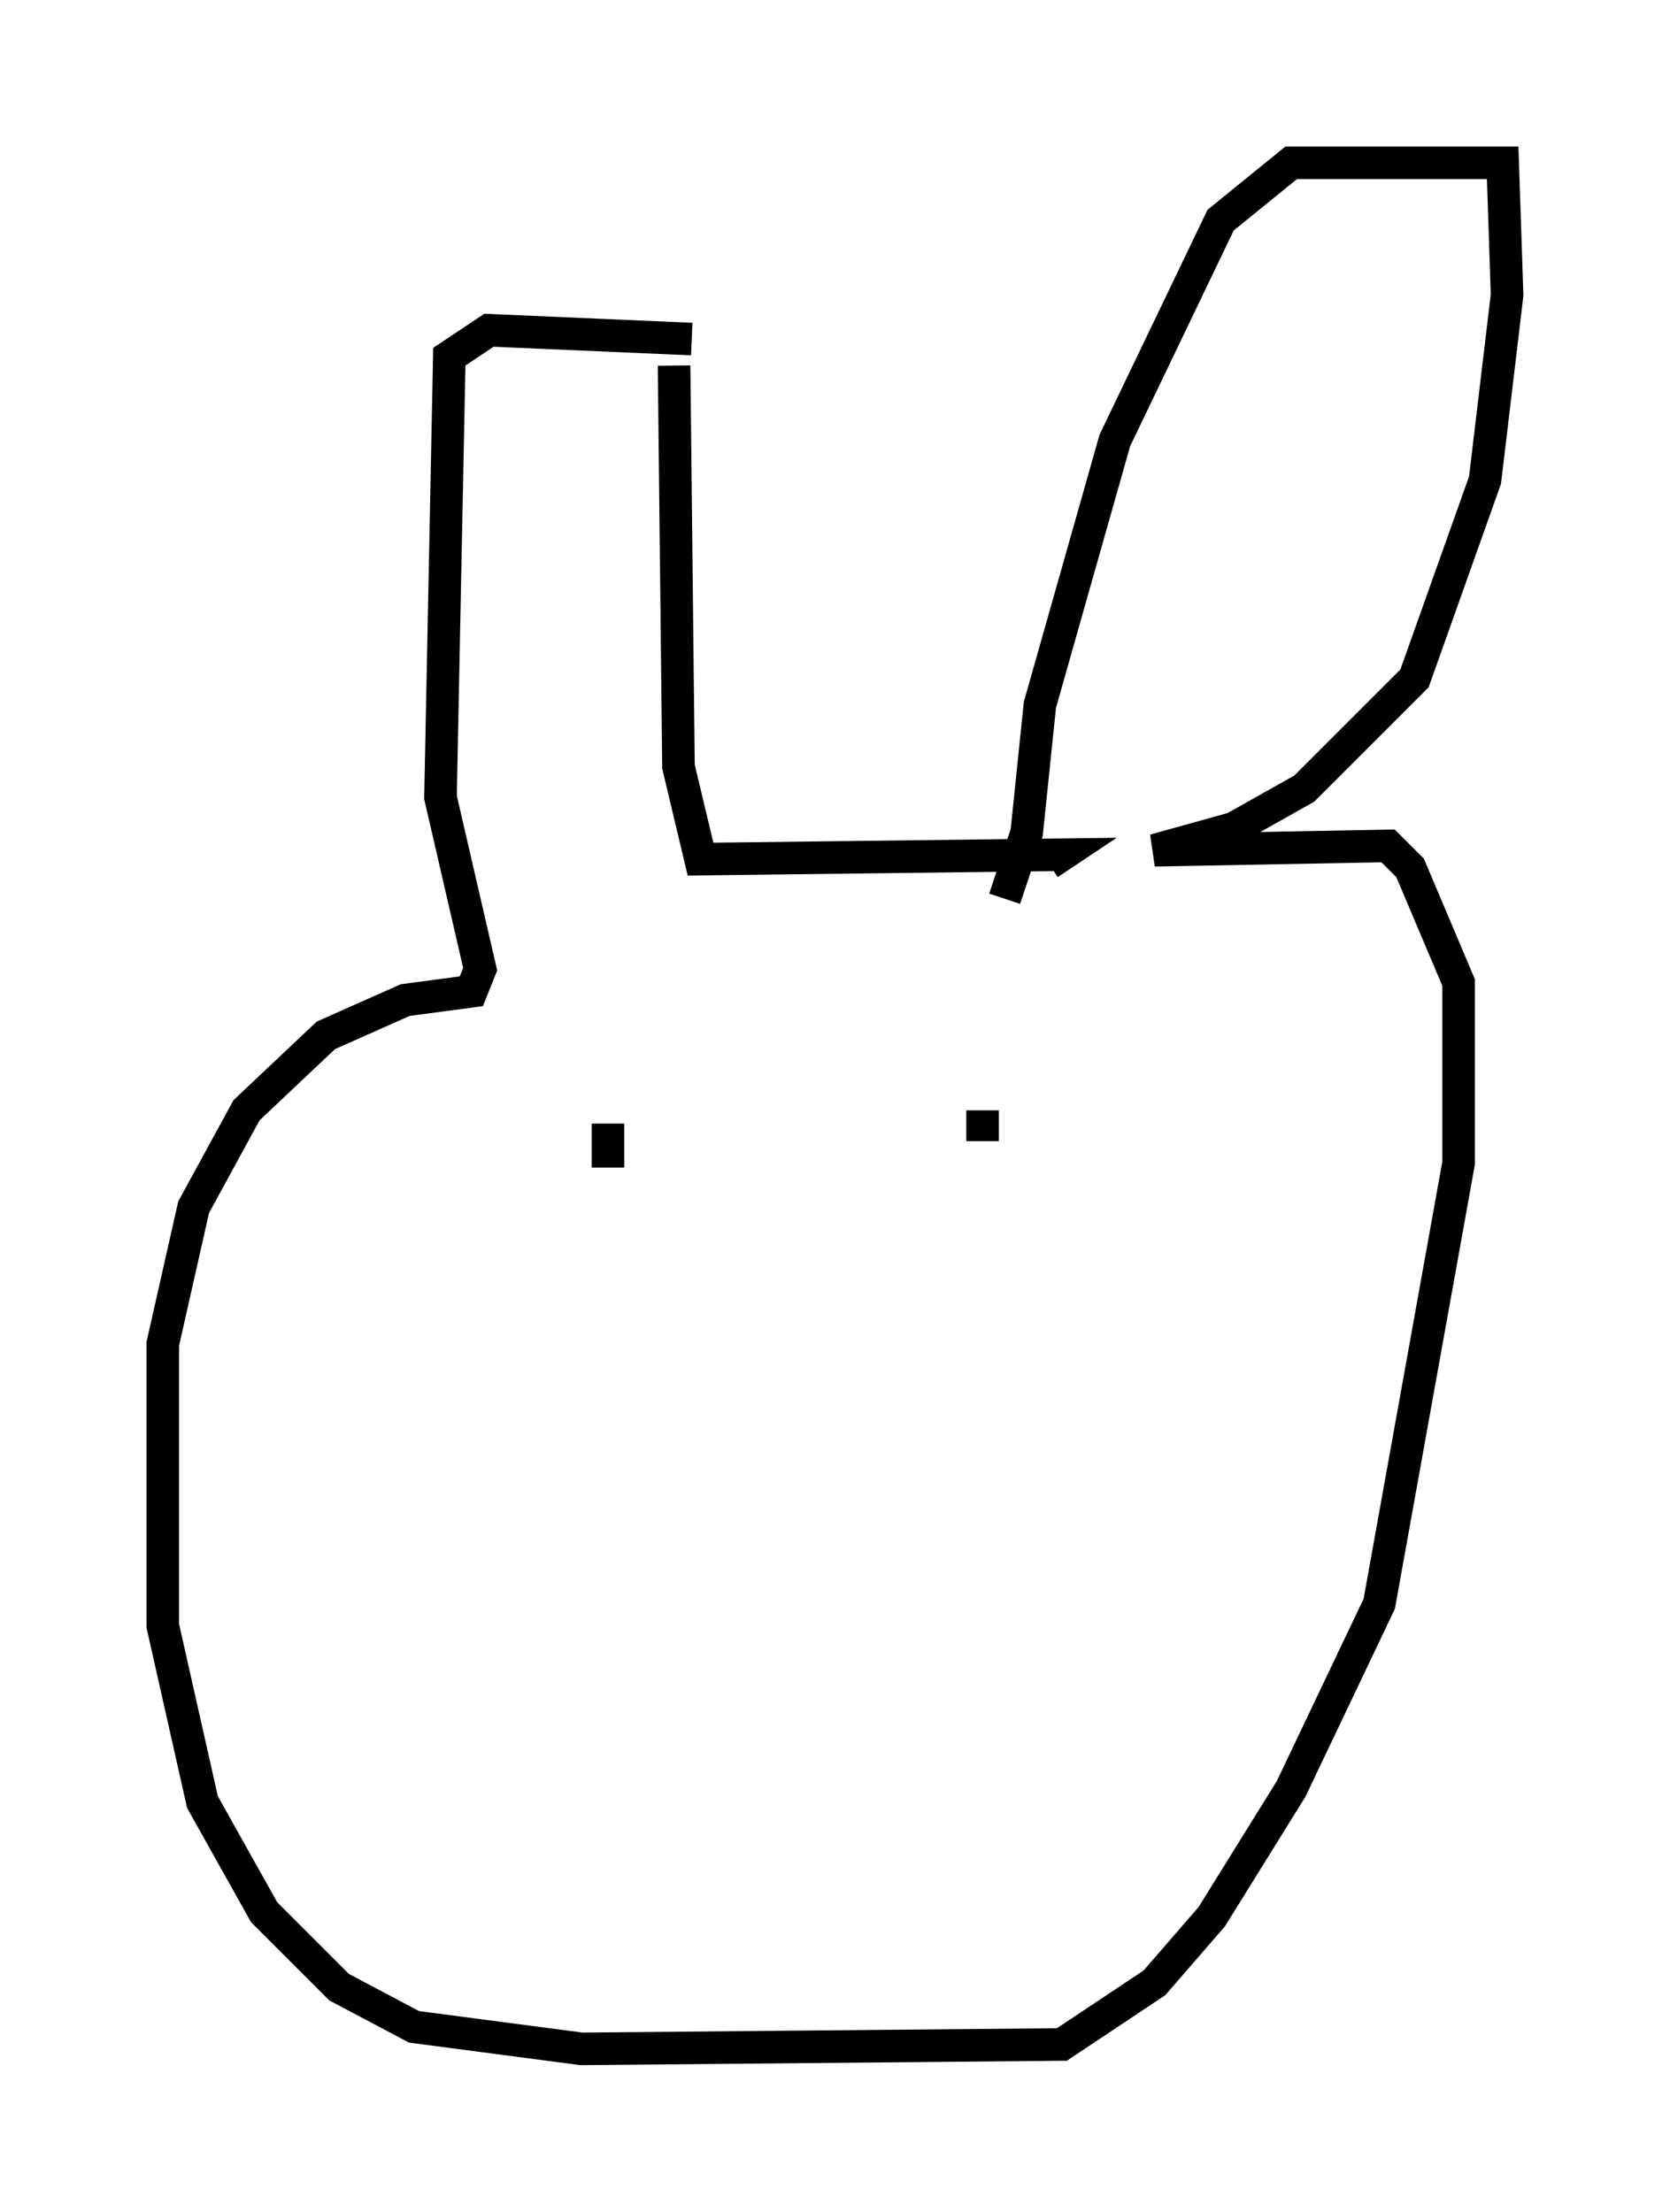 <?xml version="1.0" encoding="utf-8" ?>
<svg baseProfile="full" height="67.915" version="1.1" width="51.272" xmlns="http://www.w3.org/2000/svg" xmlns:ev="http://www.w3.org/2001/xml-events" xmlns:xlink="http://www.w3.org/1999/xlink"><defs /><rect fill="white" height="67.915" width="51.272" x="0" y="0" /><path d="M21.779, 13.254 m-0.541, -2.842 l-6.225, -0.271 -1.218, 0.812 l-0.271, 13.532 1.218, 5.277 l-0.271, 0.677 -2.03, 0.271 l-2.436, 1.083 -2.436, 2.3 l-1.624, 2.977 -0.947, 4.195 l0.0, 8.66 1.218, 5.413 l1.894, 3.383 2.3, 2.3 l2.3, 1.218 5.142, 0.677 l14.75, -0.135 2.842, -1.894 l1.759, -2.03 2.436, -3.924 l2.706, -5.683 2.436, -13.532 l0.0, -5.548 -1.488, -3.518 l-0.677, -0.677 -7.172, 0.135 l2.436, -0.677 2.165, -1.218 l3.383, -3.383 2.165, -6.089 l0.677, -5.683 -0.135, -4.059 l-6.495, 0.0 -2.165, 1.759 l-3.248, 6.766 -2.3, 8.119 l-0.406, 3.924 -0.677, 2.03 m-10.149, -16.373 l0.135, 12.314 0.677, 2.842 l11.096, -0.135 -0.406, 0.271 m-13.532, 7.984 l0.0, 1.353 m11.502, -1.759 l0.0, 0.947 " fill="none" stroke="black" stroke-width="1" /></svg>